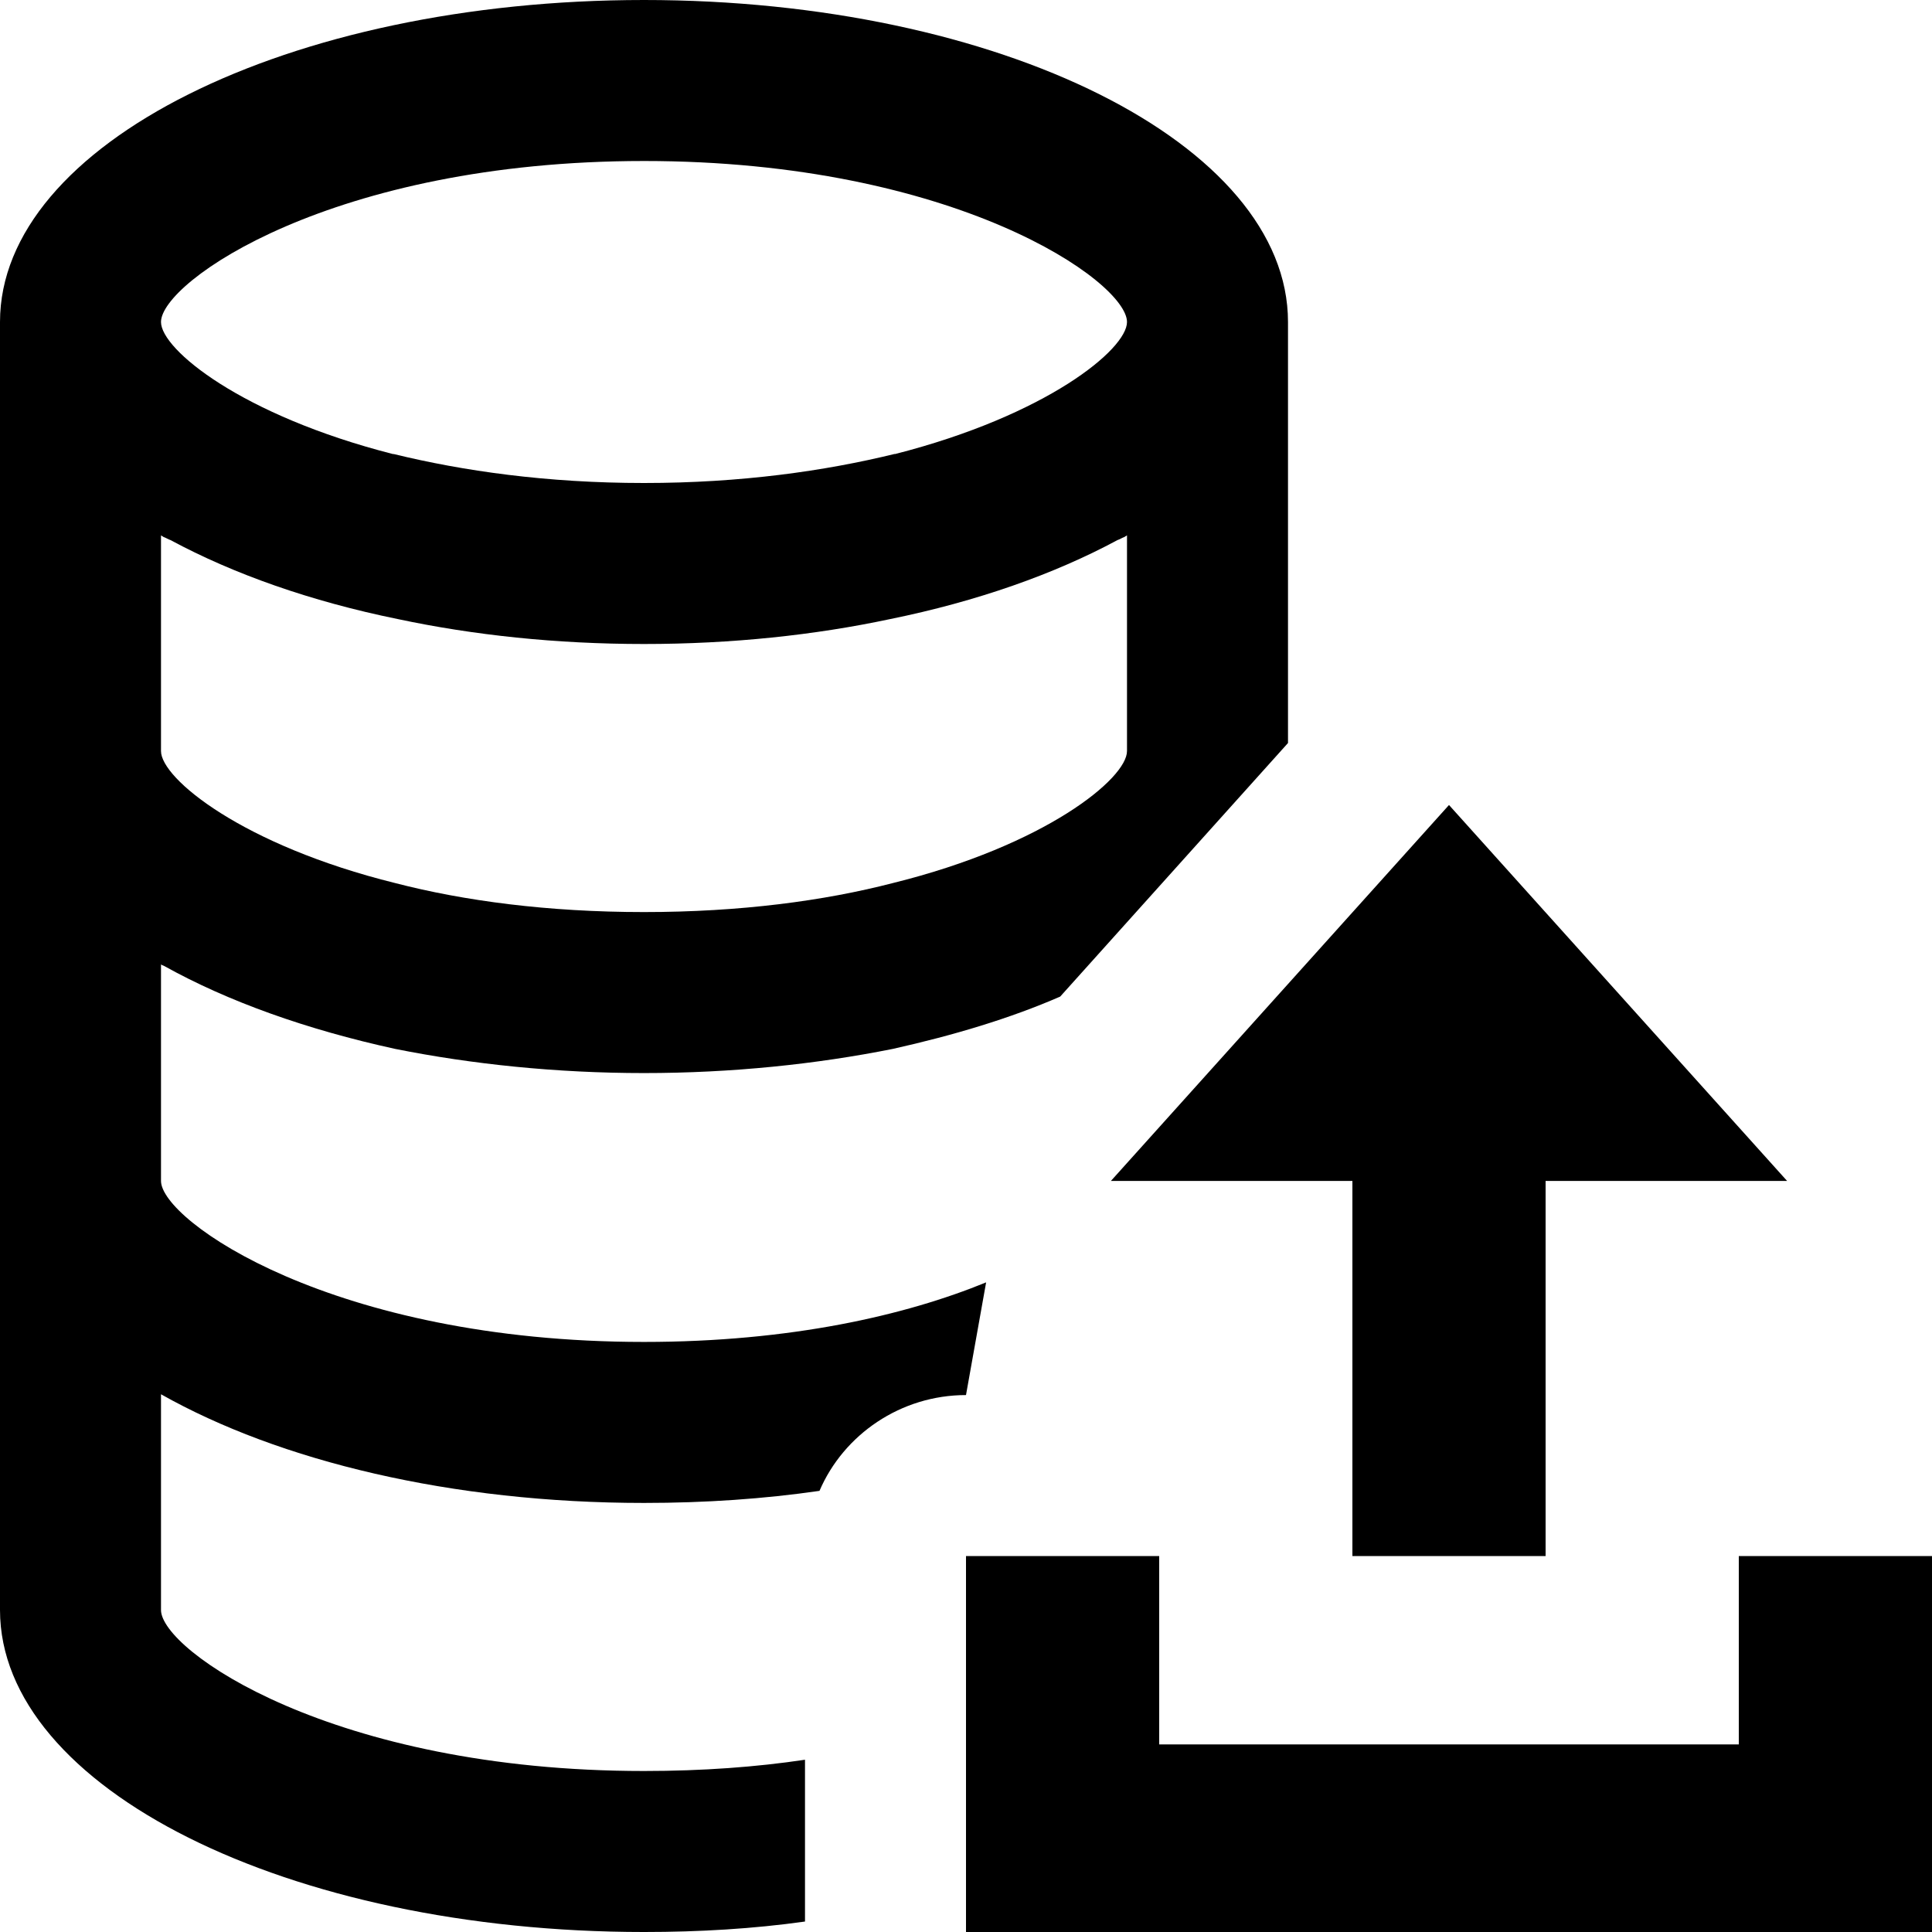 <svg xmlns="http://www.w3.org/2000/svg" viewBox="0 0 24 24"><path d="M12.25 15.93c-1 .41-2.43.74-4.25.74-3.87 0-6-1.51-6-2v-2.69c.01.01.02.01.04.02.79.44 1.77.79 2.87 1.03.95.19 2 .3 3.09.3s2.14-.11 3.09-.3c.76-.17 1.46-.38 2.08-.65L16 9.23V4c0-2.21-3.58-4-8-4S0 1.79 0 4v16c0 2.21 3.58 4 8 4 .69 0 1.36-.04 2-.13v-2.01c-.6.09-1.27.14-2 .14-3.87 0-6-1.5-6-2v-2.68c1.47.83 3.61 1.35 6 1.35.76 0 1.49-.05 2.18-.15.3-.7 1.01-1.19 1.82-1.19l.25-1.4zM8 2c3.87 0 6 1.5 6 2 0 .34-1 1.16-2.88 1.64h-.01C10.25 5.85 9.21 6 8 6s-2.25-.15-3.11-.36h-.01C3 5.16 2 4.34 2 4c0-.5 2.13-2 6-2zM2 6.65c.01.01.02.01.03.02.03.01.06.03.09.04.78.42 1.74.76 2.82.98.94.2 1.97.31 3.06.31s2.12-.11 3.06-.31c1.08-.22 2.04-.56 2.82-.98.03-.01.06-.03.09-.04.01-.01.02-.01.03-.02v2.68c0 .34-1.01 1.17-2.91 1.64-.85.22-1.89.36-3.09.36s-2.24-.14-3.09-.36C3.01 10.5 2 9.67 2 9.33V6.65zm22 12.68V24H12v-4.67h2.4v2.34h7.2v-2.34H24zM18 10l4.2 4.67h-3v4.66h-2.4v-4.66h-3L18 10z"/></svg>